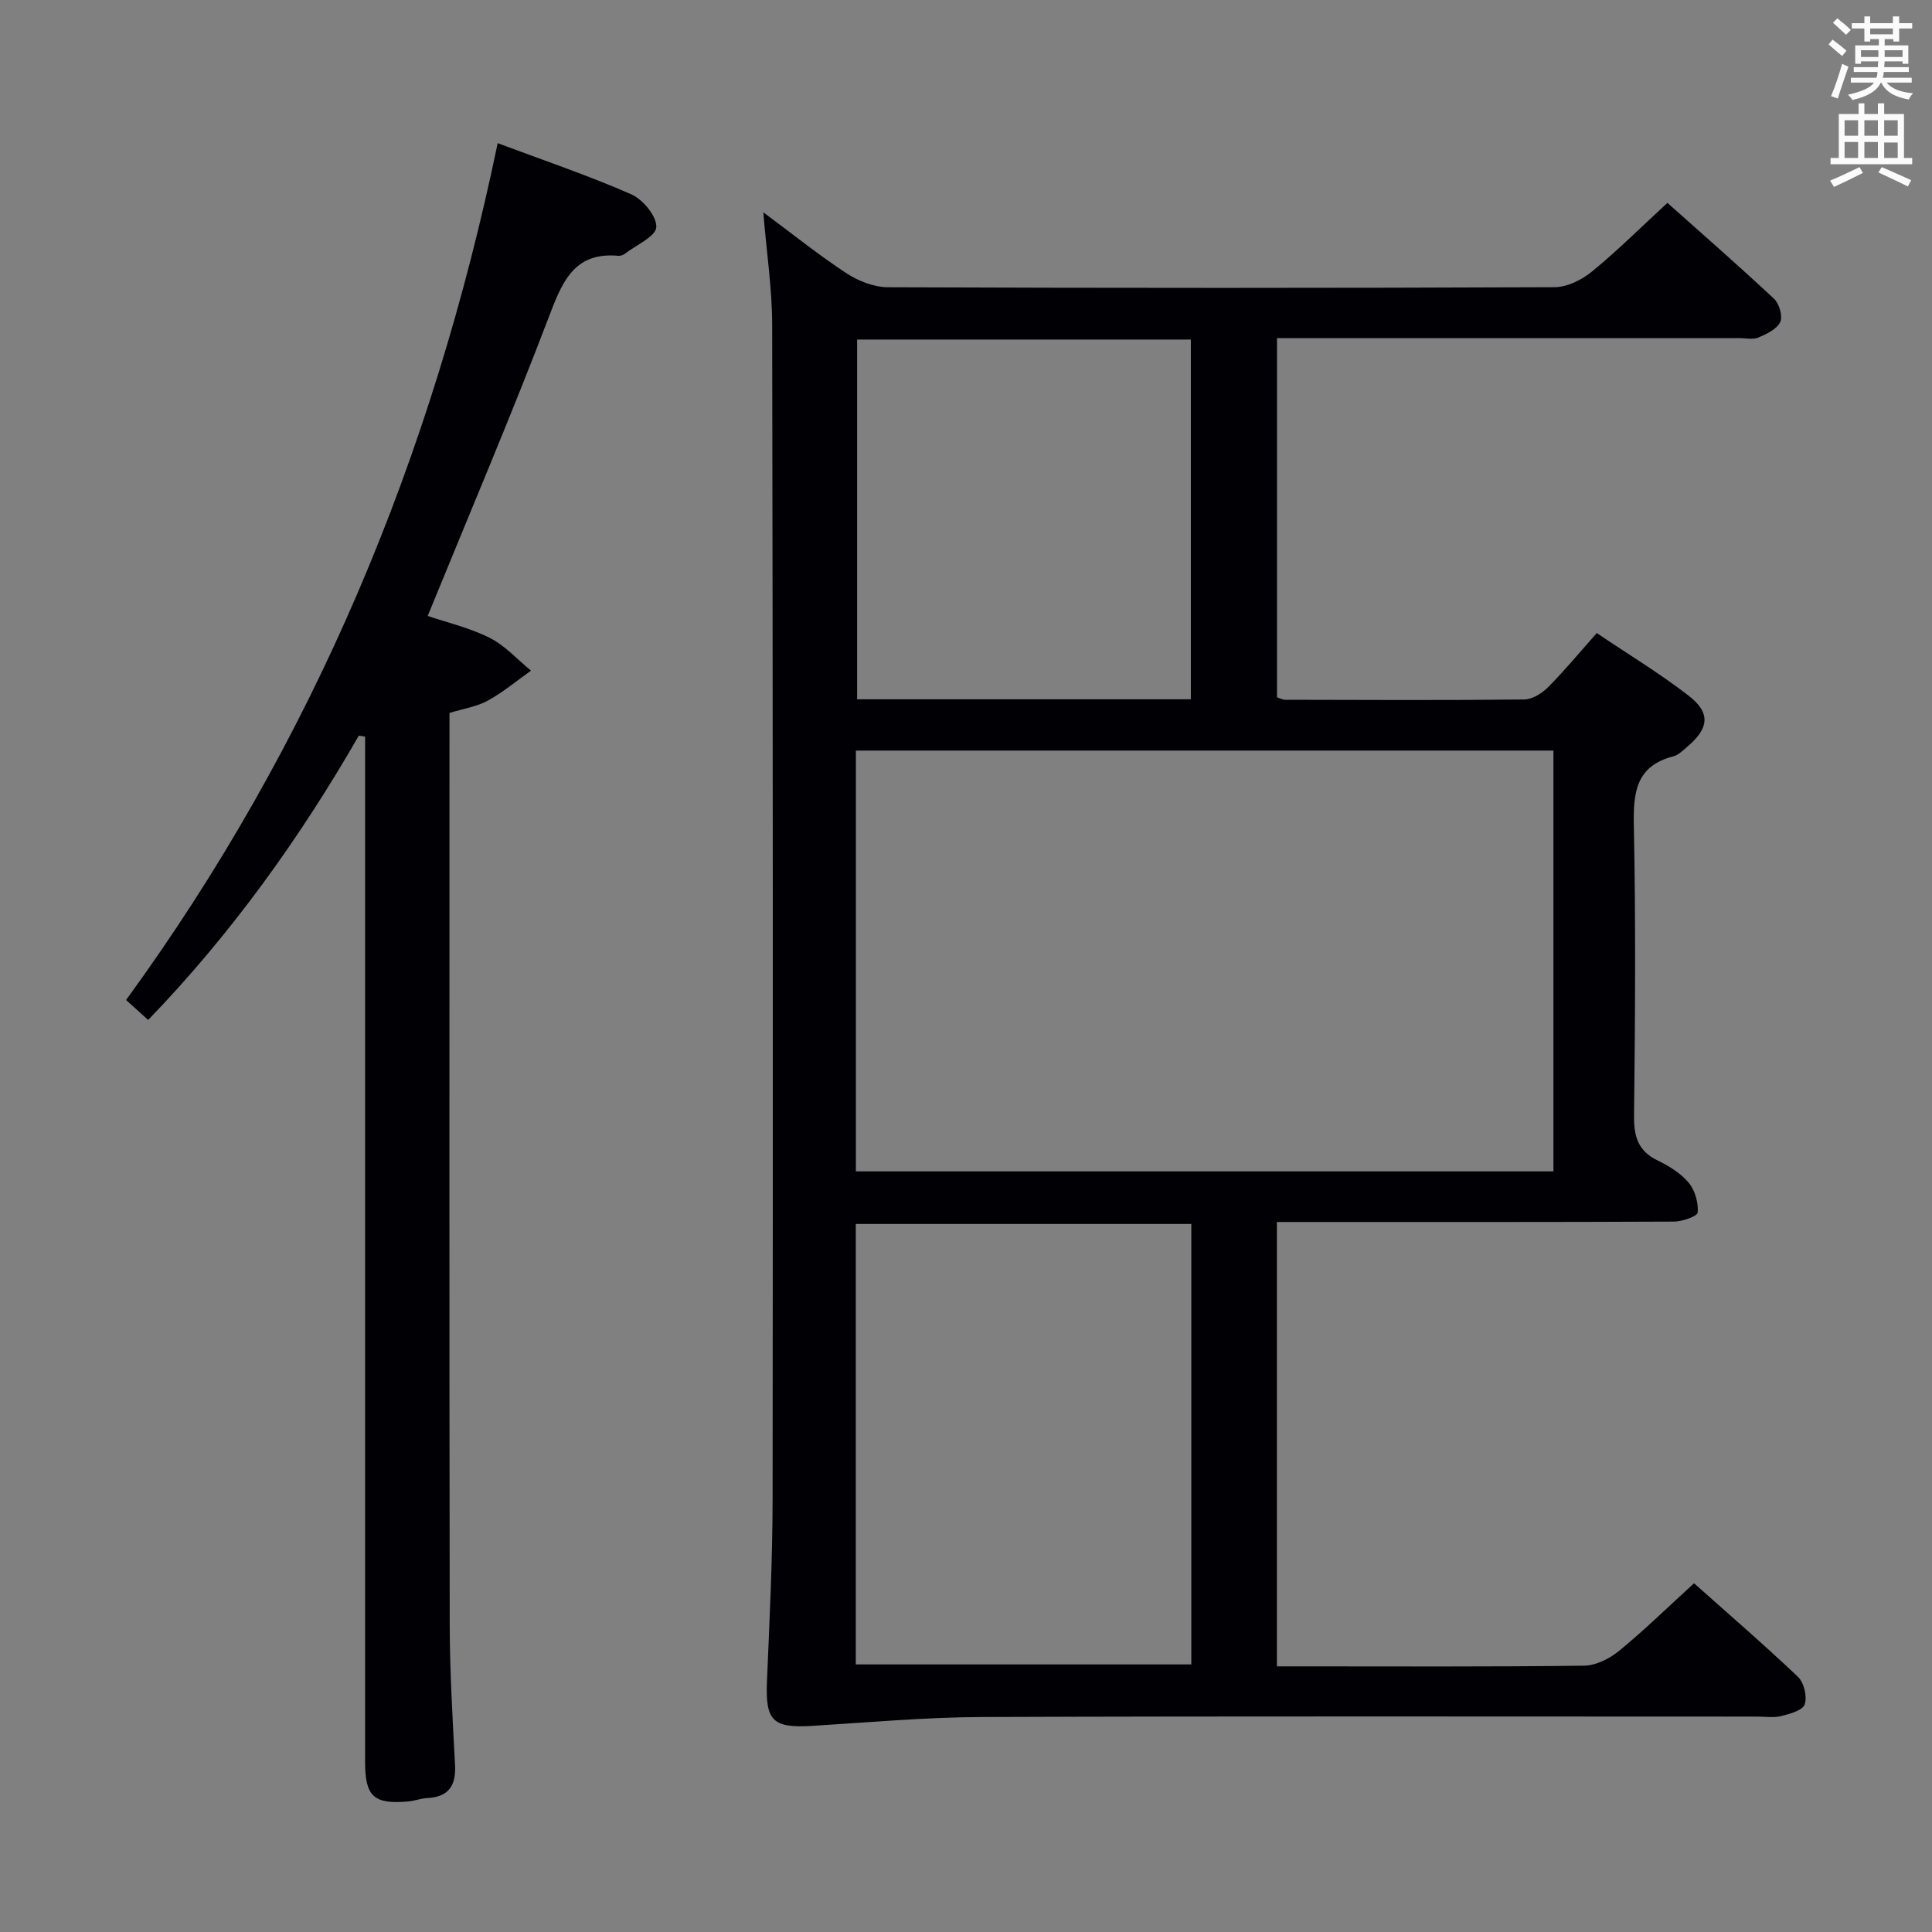 <svg enable-background="new 0 0 400 400" viewBox="0 0 400 400" xmlns="http://www.w3.org/2000/svg"><rect x="0" y="0" width="400" height="400" fill="#808080" stroke="none"/><path d="m350.73 327.8c6.74 6.01 14.3 12.52 21.53 19.38 1.25 1.19 1.92 4.07 1.39 5.69-.4 1.23-3.06 1.97-4.84 2.42-1.57.4-3.31.11-4.98.11-53.49 0-106.98-.11-160.47.09-11.76.04-23.52 1.12-35.27 1.84-8.12.49-9.64-1.08-9.3-9.2.53-12.64 1.16-25.28 1.17-37.93.08-80.99.06-161.97-.09-242.96-.01-7.42-1.14-14.84-1.84-23.29 6.12 4.54 11.49 8.87 17.23 12.63 2.46 1.61 5.7 2.88 8.59 2.89 45.99.18 91.99.18 137.98-.01 2.61-.01 5.65-1.5 7.74-3.22 5.27-4.3 10.11-9.13 15.65-14.24 6.87 6.13 14.59 12.86 22.07 19.85 1.08 1.01 1.85 3.64 1.29 4.82-.7 1.48-2.81 2.48-4.52 3.21-1.13.48-2.63.12-3.96.12-30 0-59.99 0-89.99 0-1.81 0-3.61 0-5.72 0v74.37c.5.15 1.1.5 1.7.51 16.5.04 33 .12 49.49-.06 1.68-.02 3.69-1.29 4.95-2.56 3.39-3.41 6.46-7.13 10.06-11.19 6.45 4.35 12.99 8.3 18.99 12.94 4.65 3.59 4.28 6.76-.27 10.62-.88.75-1.81 1.69-2.86 1.96-7.81 2.02-8.32 7.55-8.18 14.46.41 19.99.27 39.99.04 59.99-.05 4.3.85 7.27 4.9 9.23 2.36 1.14 4.79 2.65 6.43 4.62 1.3 1.56 2 4.11 1.86 6.14-.05.77-3.2 1.89-4.94 1.89-25.83.12-51.66.08-77.49.08-1.47 0-2.93 0-4.7 0v92h4.63c19.66 0 39.33.11 58.99-.14 2.45-.03 5.28-1.47 7.25-3.09 5.15-4.21 9.92-8.89 15.49-13.97zm-173.53-85.28h144.42c0-29.32 0-58.22 0-87.12-48.31 0-96.31 0-144.42 0zm-.02 102.08h69.47c0-30.65 0-60.9 0-91.19-23.31 0-46.33 0-69.47 0zm69.37-199.82c0-25.18 0-49.86 0-74.48-23.28 0-46.17 0-69.09 0v74.48z" fill="#010105"/><path d="m74.29 152.31c-12.24 21.28-26.44 41.07-43.61 58.86-1.58-1.43-2.92-2.63-4.58-4.13 38.92-53.41 63.48-112.65 76.94-177.4 9.55 3.58 18.78 6.69 27.66 10.59 2.41 1.06 5.3 4.56 5.18 6.79-.1 1.94-4.12 3.69-6.45 5.48-.37.29-.94.5-1.4.46-8.68-.78-11.36 4.68-14.06 11.79-7.96 20.93-16.75 41.54-25.42 62.77 3.96 1.35 8.65 2.44 12.84 4.54 3.18 1.6 5.72 4.48 8.55 6.79-2.96 2.1-5.77 4.46-8.93 6.2-2.27 1.25-4.99 1.65-7.95 2.56v5.4c0 61.16-.05 122.31.05 183.47.02 9.64.59 19.29 1.1 28.93.23 4.3-1.32 6.63-5.76 6.86-1.31.07-2.6.58-3.92.7-7.14.63-8.94-1.01-8.94-8.17-.01-68.82 0-137.64 0-206.46 0-1.94 0-3.89 0-5.83-.43-.07-.87-.13-1.3-.2z" fill="#010105"/><g fill="#fafbfa"><path d="m378.6 9.2.8-1c.9.7 1.9 1.4 2.9 2.3l-.9 1.1c-1.1-.9-2-1.7-2.8-2.4zm.5 10.7c.9-2.1 1.6-4.3 2.3-6.7.4.2.8.4 1.3.6-.7 2.1-1.5 4.3-2.2 6.6zm.4-15.2.9-.9c1 .8 2 1.6 2.8 2.4l-1 1c-1-.9-1.9-1.8-2.7-2.5zm12.5-1.3h1.2v1.4h2.7v1.1h-2.7v2.7h-1.2v-.5h-1.8v1.3h4.9v3.8h-1.2v-.5h-3.7c0 .4-.1.9-.1 1.2h5.1v1h-5.2c0 .5-.1.9-.2 1.2h6v1h-5.2c1.1 1.3 2.9 2 5.5 2.2-.4.4-.7.8-.9 1.3-2.9-.5-4.8-1.6-5.7-3.5h-.1c-.8 1.7-2.7 2.9-5.9 3.6-.2-.4-.6-.8-.9-1.1 2.8-.6 4.6-1.4 5.4-2.5h-4.8v-1h5.3c.1-.3.2-.7.2-1.2h-4.9v-1h5c0-.4 0-.8.1-1.2h-3.6v.5h-1.2v-3.8h4.9v-1.3h-1.8v.5h-1.2v-2.7h-2.6v-1.1h2.6v-1.4h1.2v1.4h4.7v-1.4zm-6.7 8.4h3.6c0-.4 0-.9 0-1.4h-3.6zm1.9-4.7h4.7v-1.2h-4.7zm6.7 3.3h-3.7v1.4h3.7z"/><path d="m384.7 21.4h1.3v2.2h2.8v-2.2h1.3v2.2h4.1v9.1h1.7v1.3h-16.9v-1.3h1.7v-9.1h4.1v-2.2zm.3 13.2.7 1.2c-1.8.9-3.8 1.9-6 2.9-.2-.4-.5-.8-.8-1.3 2.4-1 4.4-2 6.1-2.8zm-3.1-6.5h2.8v-3.2h-2.8zm0 4.6h2.8v-3.3h-2.8zm4.1-4.6h2.8v-3.2h-2.8zm0 4.6h2.8v-3.3h-2.8zm3.6 1.9c2.1.9 4.1 1.8 6.1 2.7l-.7 1.3c-2.2-1.1-4.2-2-6.1-2.9zm3.3-9.7h-2.8v3.2h2.8zm-2.8 7.8h2.8v-3.2h-2.8z"/></g></svg>